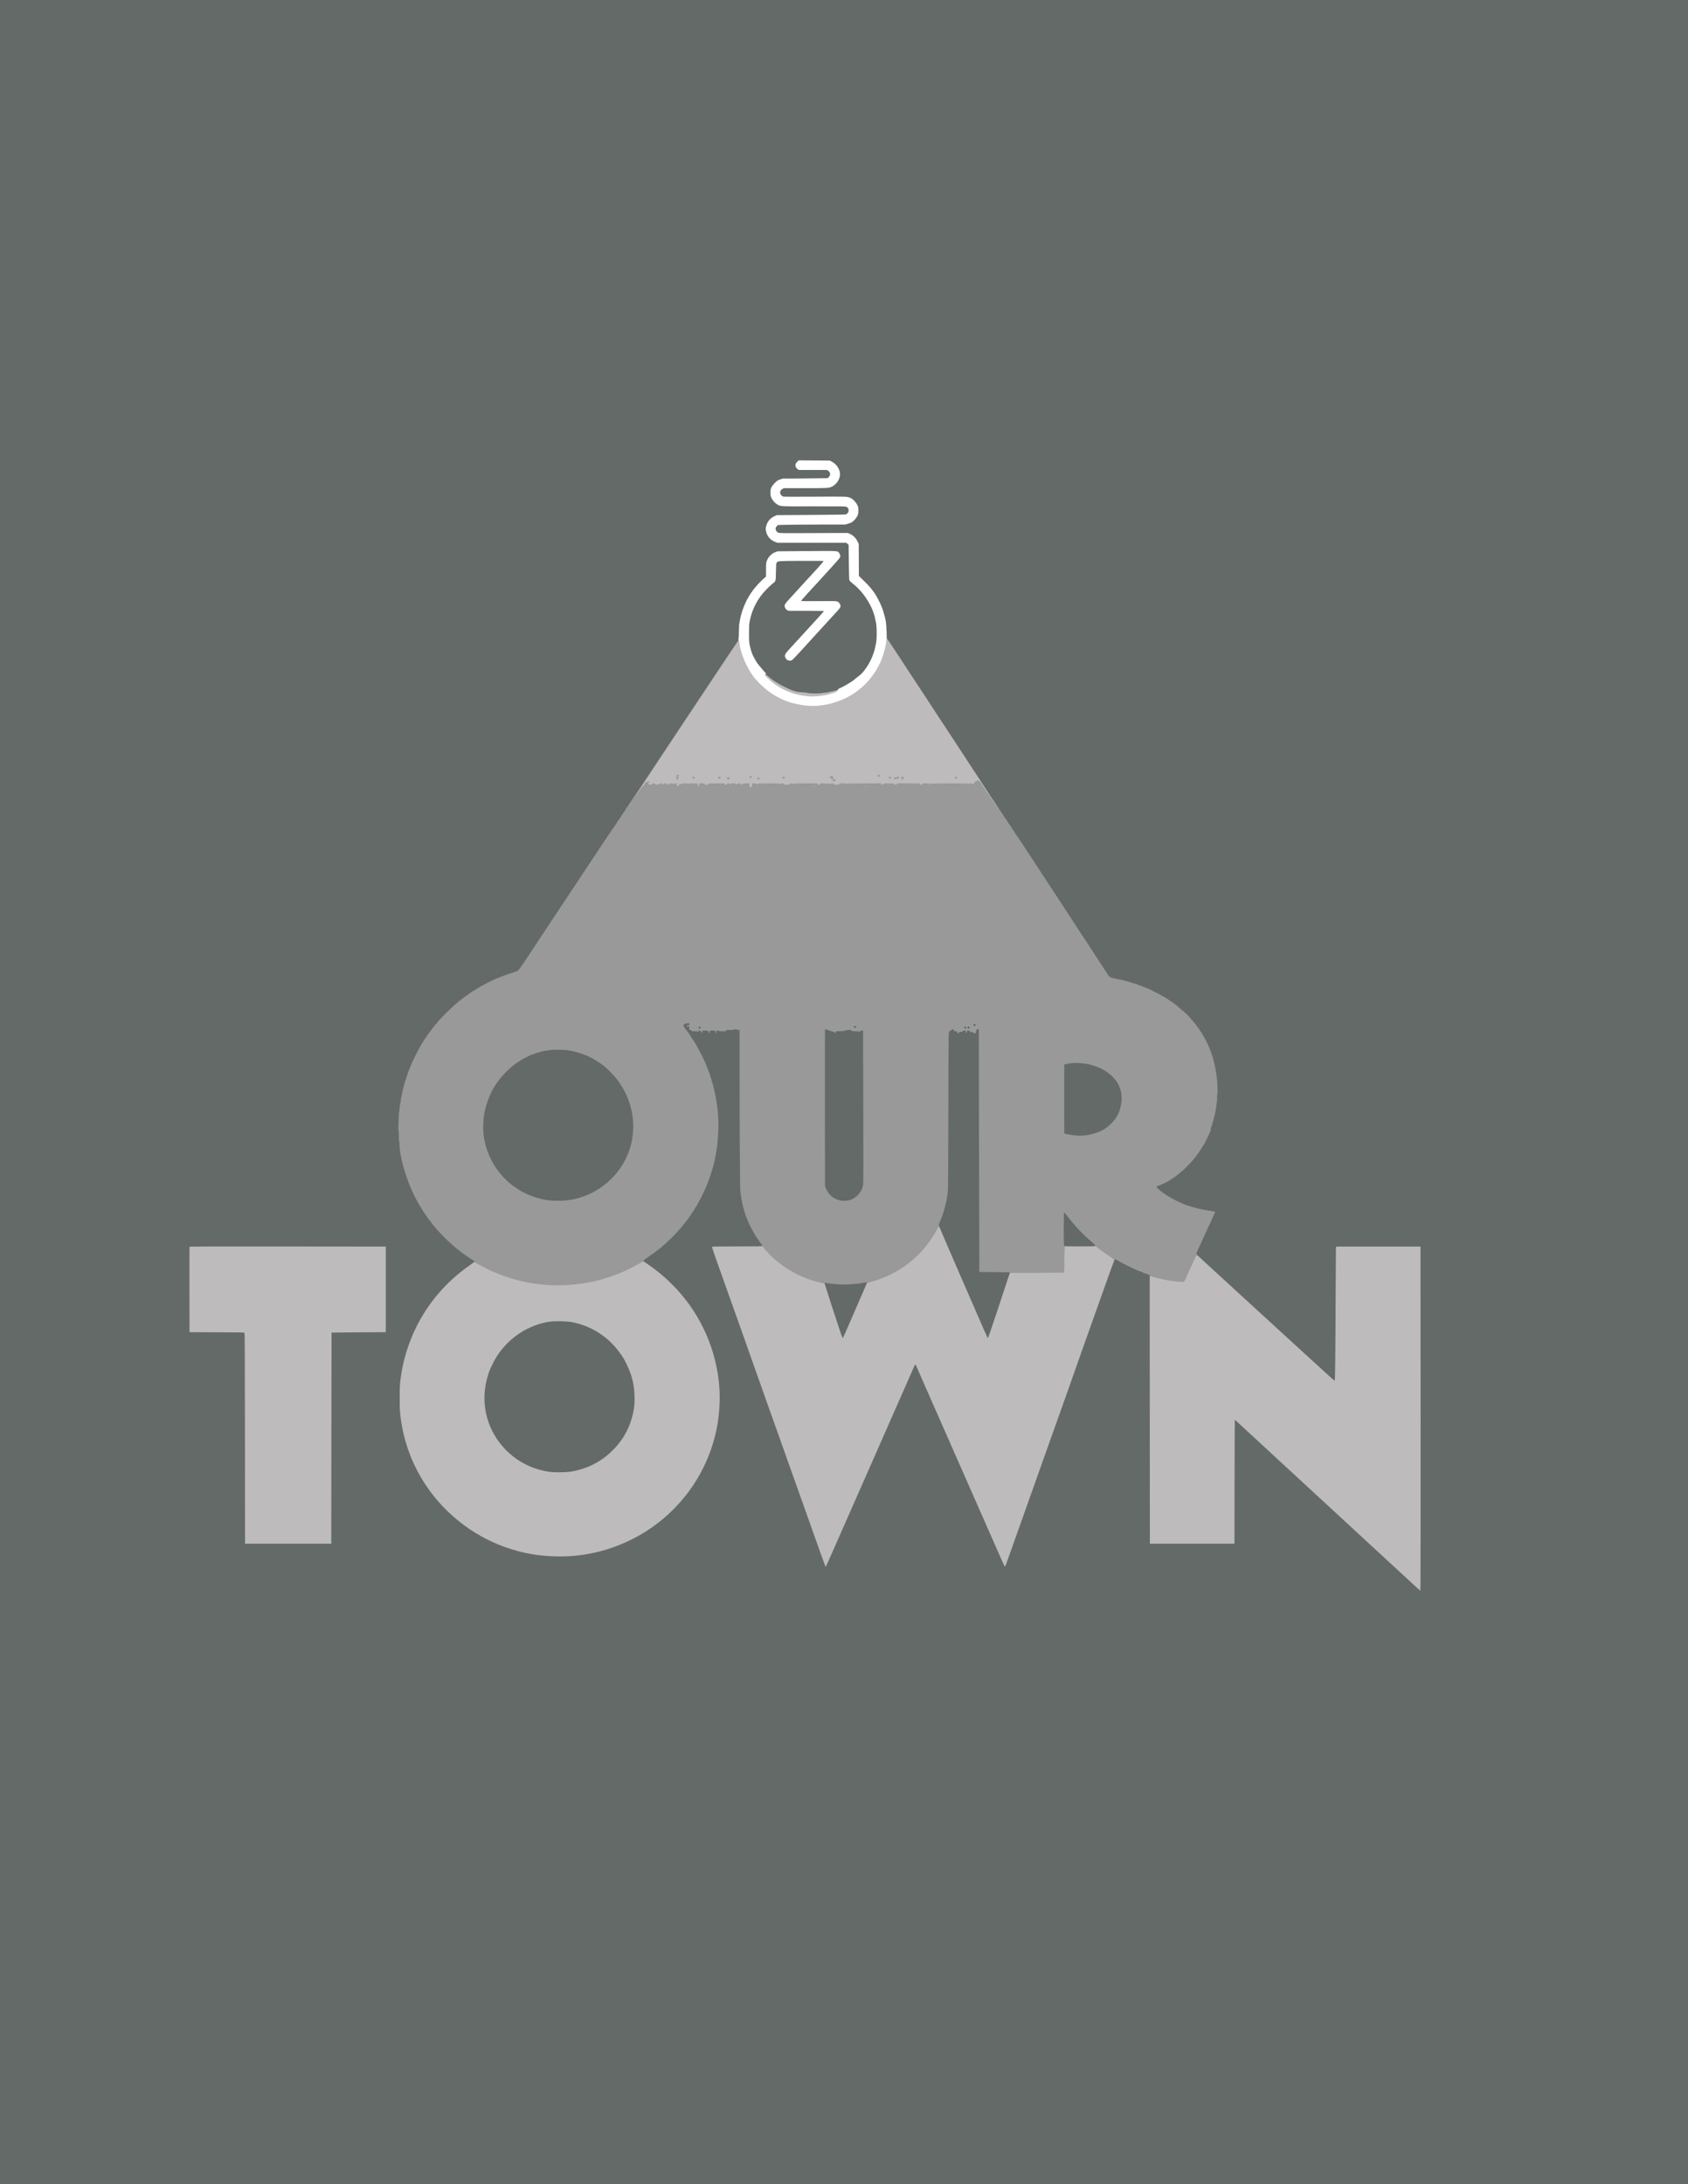 <?xml version="1.0" standalone="no"?>
<!DOCTYPE svg PUBLIC "-//W3C//DTD SVG 1.1//EN"
 "http://www.w3.org/Graphics/SVG/1.1/DTD/svg11.dtd">
<!-- Created with svg_stack (http://github.com/astraw/svg_stack) -->
<svg xmlns:sodipodi="http://sodipodi.sourceforge.net/DTD/sodipodi-0.dtd" xmlns="http://www.w3.org/2000/svg" version="1.1" width="2554.0" height="3304.0">
  <rect width="100%" height="100%" fill="#333333" stroke="none"/>
  <defs/>
  <g id="id0:id0" transform="matrix(1.25,0,0,1.25,0.0,0.0)"><g transform="translate(0,2643.2) scale(0.04,-0.04)" fill="#bdbbbb" stroke="none">
<path d="M26818 46783 c-26 -13 -28 -18 -28 -82 0 -68 -47 -311 -74 -386 -9 -22 -15 -46 -16 -53 0 -7 -9 -32 -20 -54 -11 -23 -20 -48 -20 -55 0 -28 -117 -267 -178 -363 -99 -156 -198 -277 -342 -415 -143 -137 -197 -181 -324 -264 -443 -289 -988 -412 -1516 -342 -645 86 -1227 451 -1573 986 -135 210 -253 497 -297 720 -6 33 -18 89 -26 125 -8 36 -14 77 -14 92 0 21 -6 28 -31 33 -17 4 -32 5 -34 3 -3 -3 -705 -1057 -2209 -3316 -539 -810 -926 -1400 -924 -1410 2 -10 12 -16 25 -15 12 1 27 -4 33 -12 15 -19 30 -19 30 -2 0 8 9 22 20 32 11 10 20 23 20 30 0 7 9 20 20 30 11 10 20 23 20 30 0 6 14 24 30 40 17 16 30 34 30 41 0 36 88 38 97 3 4 -13 14 -19 35 -19 28 0 29 2 26 35 -1 20 2 39 9 43 6 4 13 18 14 32 3 21 9 25 39 25 31 0 35 -3 38 -27 3 -25 7 -28 42 -28 35 0 39 3 42 28 3 25 6 27 48 27 41 0 45 -2 48 -26 l3 -27 112 -1 c61 -1 116 -6 121 -11 13 -13 63 -13 71 0 11 18 81 11 100 -10 13 -15 31 -20 66 -20 l48 0 3 38 c4 45 31 52 36 10 3 -24 8 -28 36 -28 18 0 55 11 82 25 43 22 50 23 60 10 9 -11 33 -15 102 -15 50 0 94 -4 97 -10 3 -5 18 -10 32 -10 16 0 27 -7 30 -20 5 -17 14 -20 64 -20 l58 0 3 28 c3 25 6 27 48 27 41 0 45 -2 48 -27 2 -19 10 -28 25 -30 19 -3 22 -8 19 -40 l-4 -38 31 0 c28 0 31 3 31 29 0 23 -5 30 -22 33 -19 2 -22 8 -19 33 1 17 5 33 8 38 2 4 36 7 75 7 61 0 70 -2 75 -20 4 -14 14 -20 33 -20 19 0 29 6 33 20 4 15 14 20 40 20 31 0 36 3 39 28 3 25 7 27 53 30 28 1 60 7 72 14 30 15 53 4 53 -27 0 -21 5 -25 29 -25 16 0 34 7 41 15 15 19 30 10 30 -17 0 -18 4 -20 40 -15 27 3 43 1 51 -9 14 -17 63 -18 77 -1 5 6 12 23 14 37 1 14 10 25 18 25 9 0 16 -11 18 -25 3 -27 39 -50 78 -50 19 0 23 6 26 38 4 43 31 52 36 12 5 -36 20 -50 53 -50 25 0 28 4 31 38 2 29 8 38 25 40 15 2 25 -5 35 -25 16 -34 66 -45 81 -18 8 15 11 15 25 2 12 -11 41 -15 104 -16 l87 0 3 46 c2 26 8 48 15 50 15 5 43 -53 43 -89 l0 -28 98 0 c54 0 103 5 108 10 6 6 60 11 122 11 l111 1 3 46 c3 40 6 47 25 50 28 4 42 -27 35 -80 l-4 -38 39 0 c21 0 43 4 49 9 5 6 38 11 73 13 60 3 66 5 81 33 9 17 22 30 28 29 7 -1 23 -2 36 -2 16 -1 30 -12 38 -29 12 -25 19 -28 63 -29 27 0 51 -6 53 -12 5 -15 118 -16 127 -2 3 6 17 10 30 10 18 0 24 6 27 28 l3 27 65 0 65 0 3 -27 c3 -26 7 -28 47 -28 24 0 47 -4 50 -10 8 -13 58 -13 72 1 6 6 23 9 39 7 23 -2 30 -9 32 -30 3 -24 8 -28 33 -28 25 0 29 4 29 26 0 17 6 28 19 31 12 3 21 15 23 31 2 14 9 27 15 30 19 6 28 -27 15 -49 -7 -10 -12 -30 -12 -44 0 -21 5 -25 29 -25 25 0 30 5 33 27 4 33 27 43 35 14 4 -18 13 -21 53 -21 42 0 49 3 52 21 l3 21 150 2 150 1 13 28 c11 23 19 28 45 25 27 -2 33 -8 35 -30 3 -26 7 -28 47 -28 24 0 47 -5 50 -11 4 -6 31 -9 64 -8 51 3 56 1 59 -19 3 -19 10 -22 53 -22 46 0 49 2 49 25 0 14 -5 34 -12 44 -6 10 -8 26 -5 35 6 14 20 16 89 14 l83 -3 3 -27 3 -28 84 0 c46 0 87 -4 90 -10 3 -5 19 -10 36 -10 27 0 29 3 29 35 0 20 6 38 13 41 7 2 66 5 132 7 88 1 120 5 120 15 0 6 3 12 8 12 7 0 8 -3 6 -17 -1 -5 0 -17 1 -28 4 -39 20 -46 99 -44 71 2 76 1 79 -19 3 -18 10 -22 42 -22 21 0 42 5 45 10 3 6 17 10 30 10 13 0 27 5 30 10 3 6 37 10 75 10 38 0 72 -4 75 -10 13 -21 78 -11 107 17 24 23 28 24 34 9 6 -15 19 -17 92 -15 58 1 87 -2 90 -10 5 -15 57 -14 70 2 5 6 12 23 14 37 2 19 9 25 28 25 20 0 26 -6 28 -27 3 -26 6 -28 51 -28 41 0 50 3 54 21 4 16 11 20 27 16 13 -3 24 1 30 12 12 24 71 16 77 -10 4 -14 14 -19 37 -19 18 0 36 -4 42 -9 5 -5 25 -11 44 -13 30 -3 35 -7 38 -30 3 -23 8 -28 31 -28 20 0 30 6 34 20 3 14 14 20 32 20 25 0 26 3 23 38 -3 34 -1 37 24 40 21 3 29 -3 40 -25 12 -25 19 -28 63 -29 27 0 51 -6 53 -12 5 -17 77 -15 92 3 17 20 30 9 30 -26 0 -25 4 -29 29 -29 25 0 30 4 33 28 3 25 6 27 58 30 31 2 58 9 62 16 11 19 70 7 75 -15 6 -21 57 -27 68 -9 3 6 21 10 38 10 24 0 35 6 42 22 16 36 51 45 145 39 l85 -6 3 -27 3 -28 69 0 69 0 3 48 3 47 35 0 c33 0 35 -2 38 -36 3 -40 14 -48 87 -58 l40 -6 -3 -37 -4 -38 32 0 32 0 -4 38 -3 37 134 3 c87 2 138 -1 147 -9 7 -6 30 -9 51 -7 l38 3 -3 -42 -4 -43 32 0 33 0 -6 40 c-3 26 -1 43 9 50 15 14 34 5 34 -16 0 -23 57 -18 63 6 5 19 14 20 171 22 91 0 172 1 179 2 8 1 11 -12 9 -41 l-4 -43 39 0 c44 0 63 14 63 46 0 27 17 41 33 25 17 -17 64 -13 71 5 5 13 9 14 21 4 8 -7 15 -17 15 -23 0 -6 7 -19 16 -29 16 -16 16 -18 0 -24 -10 -4 -16 -18 -16 -35 0 -26 3 -29 32 -29 32 0 88 -41 88 -65 0 -7 9 -20 20 -30 11 -10 20 -23 20 -30 0 -7 9 -20 20 -30 11 -10 20 -23 20 -29 0 -6 9 -17 20 -24 11 -7 20 -19 20 -28 0 -9 18 -38 40 -64 22 -26 40 -54 40 -62 0 -8 9 -23 20 -33 11 -10 20 -23 20 -30 0 -7 9 -20 20 -30 11 -10 20 -24 20 -32 0 -7 4 -13 9 -13 9 0 91 -106 91 -119 0 -4 9 -16 20 -26 11 -10 20 -23 20 -30 0 -7 9 -20 20 -30 11 -10 20 -23 20 -30 0 -7 9 -20 20 -30 11 -10 20 -24 20 -32 0 -7 4 -13 9 -13 14 0 61 41 61 53 0 16 -128 210 -145 219 -7 4 -16 19 -19 32 -3 14 -22 45 -41 70 -19 26 -35 49 -35 52 0 3 -69 110 -152 237 -84 127 -225 341 -313 474 -290 440 -724 1101 -830 1263 -34 52 -138 210 -230 350 -93 140 -215 327 -273 415 -136 208 -285 435 -507 772 -99 150 -229 348 -290 440 -60 93 -217 332 -350 533 -132 201 -274 418 -315 482 -41 64 -77 117 -80 116 -3 0 -17 -7 -32 -15z m636 -4464 c-3 -5 -10 -7 -15 -3 -5 3 -7 10 -3 15 3 5 10 7 15 3 5 -3 7 -10 3 -15z"/>
<path d="M23153 45689 c-56 -16 -44 -42 70 -154 151 -146 401 -312 592 -391 234 -97 449 -145 730 -161 194 -11 517 44 734 125 l74 27 2 48 c2 26 0 49 -4 51 -3 2 -24 -2 -46 -10 -22 -8 -78 -21 -125 -29 -47 -9 -103 -22 -124 -31 -21 -8 -51 -12 -65 -9 -15 3 -57 -1 -94 -10 -76 -18 -379 -19 -432 -2 -16 5 -86 13 -155 17 -69 5 -143 13 -165 19 -22 6 -71 17 -110 25 -78 17 -395 168 -505 241 -36 23 -78 49 -95 58 -16 8 -78 56 -137 106 -60 50 -109 91 -110 90 -2 0 -18 -5 -35 -10z"/>
<path d="M26905 42262 c-3 -3 -5 -23 -5 -44 0 -36 2 -38 30 -38 28 0 30 2 30 39 0 33 -3 39 -25 43 -13 3 -27 3 -30 0z"/>
<path d="M23360 42190 c0 -27 3 -30 30 -30 27 0 30 3 30 30 0 27 -3 30 -30 30 -27 0 -30 -3 -30 -30z"/>
<path d="M22400 42130 c0 -27 3 -30 30 -30 27 0 30 3 30 30 0 27 -3 30 -30 30 -27 0 -30 -3 -30 -30z"/>
<path d="M26180 42130 c0 -27 3 -30 30 -30 27 0 30 3 30 30 0 27 -3 30 -30 30 -27 0 -30 -3 -30 -30z"/>
<path d="M28180 42130 c0 -27 3 -30 30 -30 27 0 30 3 30 30 0 27 -3 30 -30 30 -27 0 -30 -3 -30 -30z"/>
<path d="M28660 42130 c0 -27 3 -30 30 -30 27 0 30 3 30 30 0 27 -3 30 -30 30 -27 0 -30 -3 -30 -30z"/>
<path d="M19042 41799 c-55 -83 -62 -116 -25 -112 12 1 27 -4 33 -12 15 -18 30 -20 30 -4 0 6 14 30 30 54 17 24 30 48 30 52 0 5 14 22 30 38 34 32 40 65 12 65 -10 0 -23 -5 -30 -12 -9 -9 -15 -9 -24 0 -21 21 -32 13 -86 -69z"/>
<path d="M18865 41533 c-41 -56 -42 -87 -5 -89 14 -1 32 -4 41 -8 11 -5 19 3 29 29 7 19 26 47 42 62 15 15 28 33 28 40 0 16 -32 17 -48 1 -9 -9 -15 -9 -24 0 -19 19 -26 15 -63 -35z"/>
<path d="M18747 41355 c-16 -24 -27 -55 -25 -67 2 -17 -1 -22 -14 -20 -19 3 -68 -62 -68 -89 0 -18 39 -30 71 -22 11 3 28 24 38 47 11 22 31 52 45 65 14 14 26 30 26 36 0 7 9 20 20 30 11 10 20 29 20 42 0 25 -10 29 -28 11 -9 -9 -15 -9 -24 0 -20 20 -32 14 -61 -33z"/>
<path d="M30400 41257 c0 -13 9 -32 20 -42 11 -10 20 -23 20 -30 0 -13 52 -65 64 -65 13 0 35 33 36 53 0 9 -10 33 -22 52 -18 28 -30 35 -55 35 -17 0 -35 5 -38 10 -11 18 -25 11 -25 -13z"/>
<path d="M30580 40991 c0 -14 51 -104 73 -128 25 -28 36 -29 53 -5 20 26 17 53 -10 93 -21 30 -29 35 -54 31 -16 -2 -33 1 -36 7 -8 13 -26 15 -26 2z"/>
<path d="M28383 28958 c-11 -13 -44 -68 -74 -123 -195 -360 -477 -686 -846 -981 -47 -38 -278 -189 -358 -235 -220 -127 -531 -251 -787 -314 -45 -12 -74 -26 -90 -43 -14 -15 -57 -101 -95 -192 -69 -160 -130 -301 -460 -1059 -87 -200 -163 -363 -168 -363 -10 0 -117 314 -375 1097 -178 544 -167 514 -193 520 -600 132 -1055 356 -1492 736 -102 89 -188 175 -308 312 l-68 77 -768 0 c-526 0 -770 -3 -778 -11 -7 -7 6 -54 43 -157 29 -81 134 -376 234 -657 100 -280 253 -710 340 -955 508 -1425 630 -1773 630 -1793 0 -13 4 -27 8 -32 5 -6 15 -30 22 -55 8 -25 16 -49 20 -55 4 -5 12 -30 20 -55 7 -25 17 -49 22 -54 4 -6 8 -20 8 -32 0 -13 4 -25 8 -28 4 -3 14 -28 22 -56 8 -28 18 -53 22 -56 4 -3 8 -14 8 -25 0 -10 5 -28 10 -39 6 -11 15 -29 20 -40 6 -11 10 -29 10 -39 0 -11 4 -22 8 -25 4 -3 14 -28 22 -56 8 -28 18 -53 22 -56 4 -3 8 -14 8 -25 0 -10 5 -28 10 -39 6 -11 15 -29 20 -40 6 -11 10 -29 10 -39 0 -11 4 -22 8 -25 4 -3 14 -28 22 -56 8 -28 18 -53 22 -56 4 -3 8 -15 8 -28 0 -12 4 -26 8 -31 4 -6 14 -28 21 -50 7 -22 16 -49 21 -60 5 -11 16 -40 24 -65 8 -25 29 -83 46 -130 17 -47 40 -110 50 -140 28 -83 70 -203 80 -225 9 -22 53 -145 76 -215 8 -25 19 -54 24 -65 9 -21 52 -141 76 -215 8 -25 19 -54 24 -65 5 -11 18 -49 30 -85 12 -36 25 -74 30 -85 5 -11 16 -40 24 -65 8 -25 33 -97 56 -160 23 -63 48 -135 56 -160 8 -25 19 -54 24 -65 5 -11 16 -40 24 -65 24 -74 67 -194 76 -215 5 -11 16 -40 24 -65 8 -25 33 -97 56 -160 23 -63 50 -140 60 -170 10 -30 33 -93 50 -140 18 -47 35 -96 40 -110 4 -14 27 -77 50 -140 23 -63 45 -126 50 -140 4 -14 27 -77 50 -140 23 -63 45 -126 50 -140 4 -14 27 -77 50 -140 23 -63 50 -140 60 -170 10 -30 28 -82 40 -115 12 -33 44 -122 71 -197 27 -76 72 -201 99 -278 28 -77 73 -203 100 -280 83 -231 150 -420 181 -510 27 -77 52 -121 63 -109 4 4 118 263 586 1324 10 22 77 175 150 340 73 165 147 333 166 373 19 41 34 76 34 78 0 2 14 33 30 69 17 36 30 67 30 69 0 2 15 37 34 78 19 40 57 127 86 193 29 66 61 140 72 165 38 85 56 125 78 175 41 92 57 130 90 205 18 41 47 108 66 148 19 41 34 75 34 78 0 2 11 27 24 56 22 50 39 88 85 191 10 23 28 62 39 87 52 118 65 147 78 178 8 17 21 49 30 70 9 20 26 60 39 87 12 28 29 66 38 85 24 57 87 198 123 278 13 29 24 55 24 57 0 2 13 32 29 67 16 35 36 81 46 103 9 22 27 63 40 90 12 28 29 66 38 85 14 33 28 65 79 180 11 25 28 63 38 85 10 22 28 63 40 90 12 28 29 66 37 85 8 19 24 54 34 78 10 23 28 62 39 87 11 25 29 64 39 88 10 23 27 60 36 82 9 22 28 65 42 95 37 82 59 130 78 175 9 22 27 63 40 90 25 56 50 113 72 165 22 52 28 63 37 64 10 1 72 -121 106 -209 4 -11 19 -45 33 -75 14 -30 35 -77 47 -105 12 -27 31 -70 42 -95 42 -94 61 -136 75 -170 8 -19 24 -54 34 -77 10 -24 28 -63 39 -88 11 -25 29 -64 39 -87 10 -24 33 -74 50 -111 17 -37 31 -70 31 -72 0 -2 11 -28 24 -57 13 -29 33 -74 45 -100 11 -27 30 -68 41 -93 11 -25 29 -65 40 -90 11 -25 29 -65 40 -90 11 -25 29 -65 40 -90 46 -103 63 -142 76 -172 8 -18 20 -48 28 -65 14 -34 38 -87 76 -173 12 -27 30 -68 40 -90 10 -22 27 -61 39 -87 35 -79 56 -127 111 -253 64 -147 78 -179 151 -342 64 -144 86 -195 149 -338 75 -171 113 -258 156 -353 13 -29 24 -54 24 -56 0 -3 15 -37 34 -78 19 -40 57 -127 86 -193 29 -66 67 -153 86 -193 19 -41 34 -75 34 -78 0 -2 11 -27 24 -56 13 -29 65 -147 116 -263 51 -115 107 -243 126 -283 19 -41 34 -75 34 -78 0 -2 11 -27 24 -56 29 -64 265 -598 381 -863 154 -351 181 -409 193 -413 11 -3 28 31 56 112 15 43 83 234 166 466 28 77 72 202 99 278 27 75 58 164 70 197 12 33 39 110 61 170 44 126 81 230 141 395 22 63 45 126 49 140 5 14 22 63 40 110 17 47 40 110 50 140 10 30 37 107 60 170 23 63 45 126 50 140 4 14 27 77 50 140 22 63 48 135 56 160 8 25 19 54 24 65 9 22 51 138 80 225 10 30 33 93 50 140 17 47 40 110 50 140 10 30 33 93 50 140 17 47 40 110 50 140 10 30 37 107 60 170 23 63 48 135 56 160 8 25 19 54 23 65 5 11 14 36 21 55 7 19 16 44 20 55 5 11 18 49 30 85 12 36 25 74 30 85 5 11 16 40 24 65 8 25 33 97 56 160 23 63 48 135 56 160 8 25 19 54 24 65 9 21 52 141 76 215 8 25 19 54 24 65 5 11 14 38 21 60 7 22 17 44 21 50 4 5 8 17 8 27 0 18 4 28 28 75 7 13 12 31 12 41 0 10 4 22 8 28 5 5 19 43 32 84 13 41 27 80 30 85 4 6 13 30 20 55 7 25 16 50 20 55 4 6 12 30 20 55 7 25 17 49 22 55 4 5 8 18 8 30 0 12 4 25 8 31 5 5 15 29 22 54 8 25 16 50 20 55 4 6 12 30 20 55 7 25 17 49 22 55 4 5 8 17 8 27 0 10 5 27 10 38 6 11 15 29 20 40 6 11 10 29 10 39 0 11 4 22 8 25 4 3 14 28 22 56 8 28 18 53 22 56 4 3 8 16 8 29 0 13 4 26 9 29 5 4 12 24 16 46 4 23 95 287 202 588 107 301 254 716 328 922 73 206 203 571 288 810 85 239 183 513 217 608 65 183 69 212 27 233 -50 26 -259 170 -395 271 l-144 108 -477 -2 -476 -3 -5 -395 -5 -395 -809 -3 c-727 -2 -811 -4 -827 -18 -11 -10 -145 -398 -335 -968 -174 -523 -320 -955 -324 -959 -15 -16 -12 -21 -270 573 -53 124 -173 398 -265 610 -313 718 -407 935 -485 1115 -43 99 -133 306 -200 460 -67 154 -147 339 -178 410 -52 122 -76 165 -92 165 -3 0 -16 -10 -27 -22z"/>
<path d="M5722 28378 c-9 -9 -12 -313 -12 -1307 0 -713 4 -1302 8 -1308 6 -10 189 -13 838 -15 l829 -3 5 -3195 5 -3195 1314 -3 c1021 -2 1317 1 1329 10 12 11 14 408 11 3198 l-4 3185 825 5 c454 3 826 6 828 8 1 1 2 591 2 1311 0 1184 -2 1309 -16 1315 -9 3 -1351 6 -2983 6 -2294 0 -2970 -3 -2979 -12z"/>
<path d="M40424 28382 c-17 -11 -23 -417 -30 -2092 -3 -829 -9 -1511 -15 -1545 -5 -33 -9 -132 -9 -221 0 -88 -3 -163 -6 -167 -4 -3 -88 69 -188 161 -99 92 -194 175 -209 185 -16 10 -70 57 -121 105 -51 48 -162 150 -246 227 -85 77 -191 174 -235 215 -44 41 -150 138 -235 215 -84 77 -192 176 -240 220 -47 44 -157 145 -245 225 -88 80 -196 179 -240 220 -45 41 -150 138 -235 215 -85 77 -193 176 -240 220 -47 44 -157 145 -245 225 -88 80 -196 179 -240 220 -44 41 -150 138 -235 215 -85 77 -193 176 -240 220 -47 44 -157 145 -245 225 -88 80 -194 177 -235 216 -202 191 -280 249 -300 227 -4 -4 -55 -114 -113 -243 -217 -484 -246 -545 -261 -554 -19 -13 -235 7 -436 40 -132 22 -389 82 -537 125 -33 10 -45 10 -57 0 -15 -12 -16 -385 -14 -4070 l3 -4056 1280 -3 c704 -1 1290 0 1303 3 l22 5 0 1850 c0 1197 3 1851 10 1855 5 3 247 -213 537 -481 291 -268 605 -557 698 -644 94 -86 260 -240 370 -342 110 -101 288 -265 395 -363 107 -98 227 -208 265 -244 39 -36 151 -140 250 -231 99 -91 216 -199 260 -240 44 -41 159 -147 255 -235 96 -88 213 -196 260 -240 86 -81 424 -393 780 -720 108 -99 276 -254 374 -345 99 -91 216 -199 261 -240 45 -41 162 -149 260 -240 534 -494 624 -575 638 -575 17 0 22 10432 6 10451 -10 12 -227 14 -1288 14 -702 0 -1281 -4 -1287 -8z"/>
<path d="M19400 27901 c-108 -67 -334 -186 -480 -252 -1347 -606 -2862 -586 -4175 56 -136 67 -198 99 -336 179 -31 18 -53 24 -65 19 -16 -7 -76 -46 -184 -120 -330 -227 -719 -594 -1000 -942 -128 -159 -194 -252 -366 -517 -59 -91 -203 -359 -270 -505 -120 -259 -224 -549 -299 -834 -21 -77 -41 -144 -45 -150 -4 -5 -10 -28 -13 -50 -3 -22 -11 -65 -17 -95 -23 -115 -42 -243 -62 -420 -16 -142 -16 -822 0 -960 17 -148 45 -351 56 -395 2 -11 10 -47 16 -80 6 -33 15 -76 20 -95 5 -19 19 -75 30 -125 12 -49 25 -101 30 -115 4 -14 22 -72 40 -130 18 -58 36 -114 41 -125 4 -11 15 -40 23 -65 58 -182 226 -545 353 -765 325 -563 777 -1074 1298 -1467 841 -635 1869 -977 2930 -978 629 0 1229 114 1805 342 143 57 146 58 338 149 328 156 704 399 1002 646 173 144 463 434 612 613 129 154 408 541 408 565 0 4 14 26 30 50 17 24 30 46 30 49 0 2 22 42 48 88 65 112 232 454 232 473 0 3 8 24 19 48 10 23 28 67 39 97 11 30 28 75 37 100 21 55 54 154 66 198 5 17 13 47 18 65 58 199 77 277 122 522 52 284 76 691 60 1032 -14 275 -26 399 -61 593 -5 30 -12 73 -15 95 -4 22 -10 49 -15 60 -5 11 -27 92 -49 180 -105 421 -275 855 -463 1184 -26 46 -48 86 -48 88 0 13 -232 368 -284 435 -12 15 -37 48 -56 75 -117 160 -264 327 -460 523 -168 168 -248 240 -410 371 -156 125 -406 299 -431 299 -10 0 -21 5 -24 10 -10 16 -27 12 -75 -19z m-2098 -1839 c477 -90 871 -302 1213 -654 61 -62 129 -135 151 -163 129 -162 250 -360 294 -480 4 -11 18 -42 30 -70 12 -27 27 -61 32 -75 6 -14 14 -33 19 -42 5 -10 9 -27 9 -37 0 -11 5 -23 10 -26 6 -3 10 -17 10 -30 0 -13 4 -26 9 -29 5 -3 11 -18 14 -33 3 -16 11 -48 17 -73 47 -191 73 -394 73 -570 0 -174 -31 -422 -72 -560 -5 -19 -14 -51 -19 -70 -12 -43 -40 -127 -53 -157 -5 -13 -13 -33 -18 -45 -26 -68 -121 -255 -169 -331 -246 -399 -652 -739 -1079 -903 -38 -14 -77 -30 -88 -34 -11 -5 -38 -14 -60 -21 -22 -6 -51 -15 -65 -19 -14 -5 -47 -13 -75 -20 -27 -6 -66 -15 -85 -20 -111 -28 -324 -50 -474 -50 -178 0 -430 32 -556 70 -14 4 -45 13 -70 20 -354 99 -690 297 -956 564 -132 133 -198 212 -294 356 -83 123 -185 324 -230 450 -6 19 -16 44 -20 55 -18 44 -34 100 -59 203 -78 316 -75 730 9 1062 6 25 14 60 17 78 3 18 9 35 14 38 5 3 9 16 9 29 0 13 4 26 9 29 4 3 11 23 14 45 2 21 32 94 66 163 33 68 61 129 61 134 0 11 94 174 138 239 118 175 322 396 475 515 32 25 73 57 91 73 19 15 37 27 42 27 4 0 17 9 28 19 12 10 70 47 130 81 241 139 514 234 786 275 141 21 529 13 672 -13z"/>
</g>
</g>
  <g id="id1:id1" transform="matrix(1.25,0,0,1.25,0.0,0.0)"><g transform="translate(0,2643.2) scale(0.04,-0.04)" fill="#99999a" stroke="none">
<path d="M20482 42603 c2 -22 -2 -38 -10 -41 -6 -2 -12 -17 -12 -33 0 -26 3 -29 31 -29 l31 0 -4 37 c-2 22 2 38 10 41 6 2 12 17 12 33 0 26 -3 29 -31 29 l-31 0 4 -37z"/>
<path d="M26560 42610 c0 -27 3 -30 30 -30 27 0 30 3 30 30 0 27 -3 30 -30 30 -27 0 -30 -3 -30 -30z"/>
<path d="M22680 42570 c0 -27 3 -30 30 -30 27 0 30 3 30 30 0 27 -3 30 -30 30 -27 0 -30 -3 -30 -30z"/>
<path d="M25120 42571 c0 -34 15 -48 55 -53 28 -3 30 -5 27 -40 l-4 -38 41 0 c39 0 41 2 41 29 0 26 -4 30 -32 33 -31 3 -33 5 -30 38 2 30 -1 37 -25 48 -15 6 -37 12 -50 12 -19 0 -23 -5 -23 -29z"/>
<path d="M20960 42550 c0 -27 3 -30 30 -30 27 0 30 3 30 30 0 27 -3 30 -30 30 -27 0 -30 -3 -30 -30z"/>
<path d="M21740 42550 c0 -27 3 -30 30 -30 27 0 30 3 30 30 0 27 -3 30 -30 30 -27 0 -30 -3 -30 -30z"/>
<path d="M23680 42550 c0 -27 3 -30 30 -30 27 0 30 3 30 30 0 27 -3 30 -30 30 -27 0 -30 -3 -30 -30z"/>
<path d="M26900 42550 c0 -27 3 -30 30 -30 27 0 30 3 30 30 0 27 -3 30 -30 30 -27 0 -30 -3 -30 -30z"/>
<path d="M27138 42568 c-3 -8 -19 -12 -41 -10 l-37 4 0 -31 c0 -28 3 -31 29 -31 16 0 31 6 33 12 3 8 19 12 41 10 l37 -4 0 31 c0 28 -3 31 -29 31 -16 0 -31 -6 -33 -12z"/>
<path d="M27280 42540 c0 -38 2 -40 30 -40 28 0 30 2 30 40 0 38 -2 40 -30 40 -28 0 -30 -2 -30 -40z"/>
<path d="M28900 42550 c0 -27 3 -30 30 -30 27 0 30 3 30 30 0 27 -3 30 -30 30 -27 0 -30 -3 -30 -30z"/>
<path d="M22000 42530 c0 -28 2 -30 40 -30 38 0 40 2 40 30 0 28 -2 30 -40 30 -38 0 -40 -2 -40 -30z"/>
<path d="M22920 42530 c0 -27 3 -30 30 -30 27 0 30 3 30 30 0 27 -3 30 -30 30 -27 0 -30 -3 -30 -30z"/>
<path d="M29557 42460 c-3 -13 -13 -20 -29 -20 -18 0 -27 -10 -41 -40 -17 -39 -47 -54 -62 -30 -3 6 -28 10 -55 10 -35 0 -50 -4 -54 -16 -6 -15 -8 -15 -24 -1 -15 14 -78 16 -521 16 -365 1 -508 -2 -518 -11 -10 -8 -17 -8 -25 0 -7 7 -29 12 -49 12 -28 0 -38 -5 -42 -20 -7 -26 -27 -26 -34 0 -5 17 -14 19 -103 19 -94 -1 -99 -2 -102 -22 -2 -12 -6 -21 -10 -19 -5 1 -20 2 -34 2 -17 0 -28 6 -31 20 l-5 19 -328 1 -327 0 -18 -20 c-24 -26 -75 -27 -82 -1 -4 17 -17 19 -148 20 -127 1 -148 -1 -180 -19 -45 -25 -65 -25 -72 0 l-5 20 -497 -1 c-337 -1 -500 -4 -509 -11 -9 -8 -16 -8 -24 0 -8 8 -51 12 -119 12 -98 0 -107 -2 -112 -20 -5 -18 -14 -20 -87 -20 -73 0 -82 2 -87 20 -4 15 -14 20 -41 20 -19 0 -40 -7 -46 -15 -10 -13 -14 -13 -40 0 -37 20 -72 19 -80 -1 -6 -16 -8 -16 -24 0 -14 12 -38 16 -94 16 -67 0 -76 -2 -81 -20 -7 -28 -67 -28 -74 0 l-5 19 -368 0 c-322 -1 -369 -3 -375 -16 -5 -14 -7 -14 -23 1 -26 23 -68 21 -75 -4 -5 -18 -14 -20 -87 -20 -73 0 -82 2 -87 20 -6 24 -61 28 -93 8 -16 -10 -24 -10 -40 0 -28 17 -633 16 -661 -1 -15 -9 -23 -9 -39 1 -11 6 -45 12 -76 12 l-56 0 3 -46 c3 -40 0 -48 -23 -61 -42 -26 -58 -12 -58 52 l0 55 -99 0 c-90 0 -99 -2 -104 -20 -3 -12 -14 -20 -27 -20 -13 0 -24 8 -27 20 -4 16 -14 20 -44 20 -21 0 -40 -4 -43 -9 -10 -15 -67 -19 -73 -4 -4 9 -25 13 -73 13 -59 0 -68 -2 -73 -20 -3 -11 -10 -20 -17 -20 -7 0 -14 9 -17 20 -8 29 -80 29 -85 0 -2 -12 -6 -21 -10 -20 -5 0 -20 0 -34 0 -17 0 -28 6 -31 20 l-5 20 -238 -1 c-225 -1 -239 -2 -243 -20 -4 -15 -14 -19 -51 -19 -25 0 -49 0 -53 0 -5 -1 -9 8 -11 20 -3 18 -11 20 -82 20 l-79 0 -3 -47 c-2 -35 -7 -48 -18 -48 -10 0 -16 12 -18 35 -2 19 -8 41 -14 47 -14 18 -239 18 -256 1 -9 -9 -15 -9 -24 0 -16 16 -185 16 -190 0 -2 -6 -22 -12 -43 -12 -31 -1 -42 -6 -52 -26 -12 -24 -41 -42 -55 -33 -5 2 -8 22 -8 44 l0 39 -39 0 c-27 0 -41 -5 -45 -16 -6 -16 -8 -16 -24 0 -25 22 -112 23 -112 1 0 -9 -10 -20 -22 -24 -19 -7 -27 -4 -41 15 -24 31 -81 33 -113 3 -23 -22 -44 -19 -44 7 0 16 -55 20 -65 4 -3 -5 -17 -10 -30 -10 -13 0 -27 -4 -30 -10 -3 -5 -24 -10 -47 -10 -31 0 -41 4 -45 20 -4 16 -14 20 -43 20 -29 0 -39 -4 -43 -20 -4 -17 -14 -20 -56 -20 -44 0 -53 3 -60 23 -11 28 -6 37 20 37 23 0 21 18 -4 34 -12 8 -22 7 -37 -2 -11 -6 -28 -12 -38 -12 -24 0 -62 -41 -62 -67 0 -21 -23 -46 -52 -56 -17 -6 -68 -78 -68 -95 0 -5 -13 -21 -30 -35 -16 -15 -30 -34 -30 -42 0 -8 -9 -19 -20 -25 -11 -6 -20 -18 -20 -26 0 -28 -61 -84 -85 -78 -17 4 -28 -6 -59 -50 -31 -45 -36 -58 -27 -75 8 -14 8 -22 0 -26 -6 -4 -8 -13 -5 -20 3 -8 -2 -19 -10 -25 -8 -7 -14 -19 -14 -27 0 -26 -64 -83 -87 -77 -29 8 -99 -96 -83 -125 7 -14 7 -22 0 -26 -6 -4 -9 -12 -8 -18 2 -7 -8 -27 -20 -45 -18 -25 -28 -31 -46 -26 -30 7 -64 -39 -45 -62 9 -11 9 -17 -1 -29 -6 -8 -9 -18 -6 -23 8 -13 -51 -53 -68 -46 -11 4 -16 0 -16 -14 0 -12 4 -23 8 -26 5 -3 8 -15 7 -28 -1 -16 -9 -24 -26 -27 -13 -1 -27 -8 -31 -14 -4 -7 -14 -12 -21 -12 -8 0 -138 -185 -288 -412 -151 -226 -304 -456 -340 -510 -36 -54 -358 -537 -714 -1073 -357 -536 -750 -1127 -874 -1313 -262 -393 -345 -517 -536 -807 -210 -318 -220 -331 -280 -349 -123 -36 -381 -123 -476 -161 -870 -347 -1645 -960 -2195 -1735 -74 -106 -214 -322 -214 -332 0 -3 -8 -17 -19 -31 -20 -30 -73 -128 -148 -272 -168 -326 -320 -749 -403 -1125 -25 -111 -29 -134 -40 -195 -6 -36 -15 -87 -20 -115 -5 -27 -13 -93 -19 -145 -6 -52 -15 -136 -21 -186 -5 -50 -10 -234 -10 -410 0 -290 6 -405 29 -579 4 -33 4 -77 -1 -99 -7 -29 -5 -43 5 -55 8 -9 17 -36 21 -61 8 -63 24 -147 36 -200 6 -25 15 -63 19 -85 10 -46 29 -116 72 -263 129 -442 359 -927 630 -1328 182 -269 380 -504 631 -749 165 -162 275 -259 432 -380 102 -80 372 -265 385 -265 5 0 14 -7 21 -15 19 -23 230 -141 425 -237 964 -475 2051 -613 3127 -397 310 63 712 188 955 300 24 10 45 19 48 19 13 0 356 176 462 237 101 58 118 65 135 54 13 -8 24 -9 30 -3 6 6 6 12 -1 16 -6 4 -11 11 -11 16 0 5 57 47 126 95 109 74 219 155 348 255 202 157 601 556 731 731 11 14 54 71 95 125 83 109 83 109 173 244 161 240 345 590 455 865 96 241 194 562 241 790 7 33 15 69 17 80 3 11 10 49 15 85 6 36 15 92 20 125 59 364 58 987 -1 1395 -6 41 -12 96 -13 121 -1 25 -8 53 -16 62 -9 11 -11 28 -7 51 4 20 2 37 -4 41 -5 3 -10 26 -10 50 0 24 -4 47 -10 50 -5 3 -10 21 -10 40 0 19 -4 37 -10 40 -5 3 -10 21 -10 40 0 19 -4 37 -10 40 -5 3 -10 17 -10 30 0 13 -4 27 -10 30 -5 3 -10 21 -10 40 0 19 -4 37 -10 40 -5 3 -10 17 -10 30 0 13 -4 27 -10 30 -5 3 -10 17 -10 30 0 13 -4 27 -10 30 -5 3 -10 17 -10 31 0 13 -4 33 -10 44 -5 11 -14 29 -20 40 -5 11 -10 29 -10 39 0 11 -4 23 -10 26 -5 3 -10 17 -10 30 0 14 -9 40 -20 60 -11 20 -20 43 -20 53 0 9 -9 28 -20 42 -11 14 -20 34 -20 45 0 11 -56 132 -124 268 -111 223 -123 252 -119 288 5 36 4 39 -19 39 -28 0 -68 39 -92 92 -9 20 -21 40 -26 43 -10 6 -2 65 11 80 18 19 10 60 -13 70 -34 15 -23 30 20 30 33 0 37 -3 40 -27 3 -25 7 -28 41 -28 20 0 42 5 49 12 8 8 15 8 26 -1 8 -7 35 -11 63 -9 41 3 50 7 61 31 10 20 20 27 42 27 22 0 32 -7 42 -27 l13 -28 184 -3 c102 -1 189 -6 195 -11 6 -5 41 -9 78 -9 l67 0 3 36 3 37 95 0 95 0 3 -25 c5 -36 20 -50 53 -50 24 0 29 4 29 23 0 29 32 60 57 55 11 -2 19 -14 21 -30 3 -23 8 -27 40 -30 l37 -3 3 -240 c1 -132 6 -1196 11 -2365 7 -1419 13 -2148 20 -2195 44 -283 86 -465 155 -661 88 -249 229 -531 366 -725 225 -323 440 -548 725 -762 275 -206 564 -358 886 -467 145 -49 416 -117 475 -119 23 -1 52 -4 65 -7 154 -34 612 -45 824 -19 143 18 237 32 287 44 23 5 40 5 47 -2 7 -7 15 -7 24 2 8 6 70 27 138 45 852 235 1549 793 1974 1579 40 75 50 87 67 81 17 -5 19 -3 12 18 -11 35 -11 33 45 171 121 298 181 540 223 892 10 87 23 1477 34 3746 4 855 6 978 19 989 13 10 19 10 33 -4 10 -9 30 -16 45 -16 23 0 26 5 29 38 3 32 6 37 28 37 20 0 26 -6 28 -27 l3 -28 68 0 c60 0 69 2 74 20 7 26 27 26 34 0 l5 -20 247 -2 246 -3 6 -1010 c3 -555 7 -2172 8 -3591 1 -2203 3 -2583 15 -2593 10 -9 133 -12 458 -11 243 1 448 1 453 0 59 -4 1648 2 1660 6 13 5 15 103 15 884 0 484 4 881 9 884 4 3 43 -41 86 -97 197 -257 480 -556 705 -745 30 -25 75 -65 100 -88 66 -61 305 -238 456 -337 72 -48 138 -95 148 -106 10 -11 24 -17 32 -14 8 3 22 -1 32 -10 9 -8 49 -32 87 -52 39 -21 75 -42 80 -46 14 -10 332 -169 339 -169 3 0 29 -11 58 -24 87 -40 257 -106 343 -134 44 -14 87 -31 96 -39 8 -7 22 -13 30 -13 8 0 52 -12 99 -25 121 -36 316 -81 454 -105 153 -26 420 -54 450 -46 25 6 17 -9 258 526 66 146 125 271 130 278 7 8 14 9 23 2 20 -16 25 1 8 26 -15 23 -14 29 21 100 20 41 36 77 36 79 0 3 23 53 50 111 28 58 50 108 50 110 0 2 23 52 50 110 28 58 50 108 50 110 0 2 20 47 45 100 25 53 45 97 45 99 0 2 27 61 60 130 33 69 60 128 60 131 0 3 20 47 44 99 24 51 47 102 51 114 7 23 20 19 -190 51 -256 39 -453 85 -660 155 -292 98 -628 282 -848 464 -49 41 -85 77 -80 81 4 4 37 17 73 30 135 47 346 166 515 291 155 114 400 347 531 504 67 81 178 232 229 314 6 9 22 34 36 56 14 22 29 47 32 55 4 8 20 38 36 65 27 44 102 193 134 265 7 14 22 42 34 62 13 21 23 51 23 68 0 17 15 77 34 133 75 223 120 433 155 718 14 109 14 628 1 739 -62 507 -182 887 -402 1274 -382 673 -1054 1217 -1888 1529 -261 97 -527 172 -829 231 -68 14 -127 28 -131 33 -6 8 -64 95 -255 388 -199 305 -210 321 -670 1020 -61 94 -152 231 -200 305 -49 74 -148 225 -220 335 -270 410 -385 585 -510 775 -70 107 -151 231 -180 275 -29 44 -121 184 -203 310 -83 127 -164 250 -181 275 -17 25 -58 86 -90 135 -32 50 -119 182 -193 295 -74 113 -141 215 -147 228 -8 15 -18 21 -27 18 -8 -3 -28 4 -43 15 -24 18 -28 26 -25 62 3 35 -3 51 -48 119 -29 43 -59 78 -66 78 -7 0 -25 9 -41 21 -23 17 -28 27 -25 57 3 42 -23 94 -46 90 -18 -3 -76 52 -72 69 1 7 -9 20 -23 29 -13 9 -22 20 -19 25 3 6 -5 18 -19 29 -19 15 -24 27 -21 55 2 28 -1 35 -12 31 -8 -3 -18 4 -24 15 -6 11 -22 24 -36 29 -26 10 -32 38 -12 58 16 16 2 28 -15 14 -15 -13 -37 2 -37 25 0 7 -9 17 -20 23 -11 6 -20 19 -20 30 0 11 -9 24 -20 30 -11 6 -20 19 -20 30 0 11 -9 24 -20 30 -11 6 -20 19 -20 30 0 11 -9 24 -20 30 -11 6 -20 19 -20 30 0 11 -9 24 -20 30 -11 6 -20 21 -20 34 0 15 -7 26 -20 29 -11 3 -20 14 -20 25 0 11 -11 27 -25 36 -23 15 -36 36 -45 71 -2 6 -18 27 -36 49 -18 21 -40 53 -48 71 -9 18 -22 38 -31 45 -8 7 -15 26 -15 42 0 23 -4 29 -16 24 -10 -4 -18 0 -21 12 -2 10 -23 27 -46 37 -23 11 -45 21 -48 23 -4 1 -9 -6 -12 -18z m-4893 -172 c-3 -5 -14 -2 -25 8 -10 9 -16 21 -13 26 3 5 14 2 25 -8 10 -9 16 -21 13 -26z m1561 13 c7 -12 -12 -24 -25 -16 -11 7 -4 25 10 25 5 0 11 -4 15 -9z m3099 -12 c-3 -5 -10 -7 -15 -3 -5 3 -7 10 -3 15 3 5 10 7 15 3 5 -3 7 -10 3 -15z m-3218 -9719 c5 -1777 4 -2281 -5 -2337 -37 -217 -214 -404 -430 -453 -183 -42 -383 13 -519 144 -74 71 -123 148 -152 243 l-21 67 1 1279 c0 754 4 1286 9 1296 6 10 10 393 11 916 0 564 4 903 10 909 13 13 13 59 -1 73 -6 6 -9 23 -7 39 l3 29 177 3 177 2 3 28 c4 36 32 36 36 0 3 -25 7 -28 42 -28 35 0 39 3 42 28 2 21 8 27 28 27 20 0 26 -6 28 -27 l3 -28 78 0 c45 0 82 5 89 12 8 8 15 8 25 0 9 -8 60 -12 149 -11 l136 1 33 34 c18 19 36 31 40 27 5 -5 11 -1027 15 -2273z m-5181 2261 c7 -12 -12 -24 -25 -16 -11 7 -4 25 10 25 5 0 11 -4 15 -9z m-3910 -541 c3 -5 44 -10 90 -10 46 0 87 -4 90 -10 3 -5 26 -10 50 -10 24 0 47 -4 50 -10 3 -5 21 -10 40 -10 19 0 37 -4 40 -10 3 -5 21 -10 40 -10 19 0 37 -4 40 -10 3 -5 19 -10 35 -10 16 0 45 -9 65 -20 20 -11 44 -20 55 -20 10 0 22 -4 25 -10 3 -5 14 -10 23 -10 22 0 317 -147 333 -166 6 -8 17 -14 24 -14 6 0 20 -9 30 -20 10 -11 23 -20 30 -20 7 0 20 -9 30 -20 10 -11 26 -20 36 -20 11 0 24 -9 31 -20 7 -11 18 -20 23 -20 6 0 27 -16 46 -36 18 -19 48 -42 65 -50 31 -15 254 -234 254 -251 0 -5 23 -31 50 -58 28 -27 50 -54 50 -61 0 -6 9 -19 20 -29 11 -10 20 -23 20 -30 0 -6 12 -22 26 -36 14 -13 34 -43 45 -66 10 -23 23 -44 28 -48 5 -3 33 -52 61 -110 28 -58 56 -107 61 -111 5 -3 7 -9 4 -14 -3 -5 -1 -11 4 -15 12 -7 41 -64 41 -81 0 -10 15 -43 51 -116 5 -10 9 -29 9 -42 0 -14 5 -28 10 -31 6 -3 10 -17 10 -30 0 -13 5 -27 10 -30 6 -3 10 -21 10 -39 0 -17 4 -36 9 -41 5 -6 11 -28 15 -50 3 -22 10 -67 16 -100 16 -89 33 -279 33 -365 0 -85 -17 -283 -33 -380 -6 -36 -13 -82 -16 -103 -4 -20 -10 -40 -15 -43 -5 -3 -9 -18 -9 -35 0 -16 -4 -37 -9 -47 -5 -9 -15 -37 -22 -62 -7 -25 -16 -49 -21 -54 -4 -6 -8 -18 -8 -28 0 -43 -149 -343 -237 -474 -312 -472 -797 -811 -1349 -944 -882 -214 -1803 118 -2343 845 -128 171 -255 404 -301 550 -7 22 -16 48 -21 57 -5 10 -9 27 -9 37 0 11 -4 23 -10 26 -5 3 -10 19 -10 35 0 16 -4 31 -9 34 -5 3 -11 20 -14 38 -4 18 -11 58 -17 88 -6 30 -14 82 -18 115 -4 33 -11 66 -15 73 -13 20 -11 532 2 545 6 6 11 35 11 63 0 29 5 56 10 59 6 3 10 26 10 50 0 24 5 47 10 50 6 3 10 21 10 40 0 19 5 37 10 40 6 3 10 17 10 30 0 13 5 27 10 30 6 3 10 17 10 30 0 13 5 27 10 30 6 3 10 17 10 30 0 13 5 27 10 30 6 3 10 17 10 29 0 13 7 29 15 36 8 7 13 16 10 20 -3 4 2 13 10 20 8 7 15 21 15 31 0 10 9 34 20 54 11 19 17 35 13 35 -3 0 2 9 12 20 10 11 14 20 10 20 -4 0 -1 8 7 18 8 9 22 34 32 54 9 20 21 40 26 43 6 3 19 25 30 49 10 23 26 49 35 56 8 7 15 18 15 25 0 6 9 20 20 30 11 10 20 23 20 30 0 6 14 24 30 40 17 16 30 34 30 39 0 6 23 33 50 60 28 27 50 54 50 59 0 15 178 192 208 208 15 8 60 44 101 81 41 38 82 68 91 68 9 0 27 12 41 26 13 14 40 33 59 41 19 9 43 23 52 31 26 22 311 162 330 162 9 0 20 5 23 10 3 6 17 10 30 10 13 0 27 5 30 10 3 6 17 10 30 10 13 0 27 5 30 10 3 6 17 10 30 10 13 0 27 5 30 10 3 6 17 10 30 10 13 0 27 5 30 10 3 6 26 10 50 10 24 0 47 5 50 10 3 6 26 10 50 10 24 0 47 5 50 10 3 6 48 10 100 10 52 0 97 4 100 10 4 6 53 10 115 10 62 0 111 -4 115 -10z m15580 -400 c3 -6 52 -10 110 -10 58 0 107 -4 110 -10 3 -5 30 -10 60 -10 30 0 57 -4 60 -10 3 -5 21 -10 40 -10 19 0 37 -4 40 -10 3 -5 17 -10 31 -10 13 0 33 -4 44 -10 11 -5 29 -14 40 -20 11 -5 26 -10 34 -10 16 0 91 -35 173 -81 18 -10 40 -19 48 -19 8 0 20 -9 27 -20 7 -11 21 -20 30 -20 10 0 23 -9 30 -20 7 -11 18 -20 25 -20 16 0 243 -219 243 -235 0 -6 9 -20 20 -30 11 -10 20 -26 20 -35 0 -10 6 -20 14 -23 15 -6 46 -62 46 -83 0 -7 9 -29 20 -49 11 -20 20 -48 20 -63 0 -16 5 -33 12 -40 7 -7 13 -34 13 -60 0 -26 4 -53 9 -60 10 -17 -3 -270 -15 -278 -5 -3 -9 -20 -9 -39 0 -19 -4 -37 -10 -40 -5 -3 -10 -17 -10 -31 0 -13 -4 -32 -9 -42 -5 -9 -13 -28 -19 -42 -27 -68 -64 -139 -77 -150 -8 -7 -15 -18 -15 -25 0 -6 -9 -20 -20 -30 -11 -10 -20 -23 -20 -29 0 -17 -187 -198 -243 -235 -41 -28 -70 -45 -172 -98 -66 -35 -109 -53 -124 -53 -10 0 -21 -3 -25 -7 -11 -12 -80 -33 -106 -33 -15 0 -30 -4 -35 -9 -6 -5 -32 -12 -60 -16 -79 -12 -494 -9 -560 3 -33 6 -78 14 -100 18 -22 3 -46 11 -52 16 -10 8 -13 117 -13 484 0 266 4 475 9 478 5 3 10 241 10 543 1 295 4 540 7 545 3 4 25 8 49 8 24 0 47 5 50 10 3 6 48 10 100 10 52 0 97 4 100 10 3 6 15 10 25 10 10 0 22 -4 25 -10z"/>
<path d="M29200 34710 c0 -28 2 -30 40 -30 38 0 40 2 40 30 0 28 -2 30 -40 30 -38 0 -40 -2 -40 -30z"/>
<path d="M21120 34670 c0 -27 3 -30 30 -30 27 0 30 3 30 30 0 27 -3 30 -30 30 -27 0 -30 -3 -30 -30z"/>
<path d="M21680 34670 c0 -27 3 -30 30 -30 27 0 30 3 30 30 0 27 -3 30 -30 30 -27 0 -30 -3 -30 -30z"/>
<path d="M21960 34670 c0 -27 3 -30 30 -30 27 0 30 3 30 30 0 27 -3 30 -30 30 -27 0 -30 -3 -30 -30z"/>
<path d="M22200 34670 c0 -27 3 -30 30 -30 27 0 30 3 30 30 0 27 -3 30 -30 30 -27 0 -30 -3 -30 -30z"/>
</g>
</g>
  <g id="id2:id2" transform="matrix(1.25,0,0,1.25,0.0,0.0)"><g transform="translate(0,2643.2) scale(0.04,-0.04)" fill="#646a68" stroke="none">
<path d="M0 33040 l0 -33040 25540 0 25540 0 0 33040 0 33040 -25540 0 -25540 0 0 -33040z m25116 19065 c126 -48 210 -131 254 -252 64 -178 -30 -393 -210 -477 l-65 -30 -625 -7 c-344 -4 -659 -7 -701 -8 -61 -1 -83 -5 -110 -24 -80 -54 -100 -131 -52 -205 51 -78 -22 -72 1060 -76 533 -1 983 -6 1001 -10 57 -14 155 -81 195 -132 68 -89 81 -126 82 -244 0 -99 -2 -109 -32 -171 -54 -108 -131 -174 -246 -209 -58 -17 -123 -19 -1077 -23 -1130 -4 -1064 0 -1114 -73 -48 -71 -31 -156 41 -211 l37 -28 1055 0 1056 0 59 -27 c89 -42 175 -136 209 -227 l27 -72 0 -476 0 -476 103 -96 c212 -197 280 -275 410 -470 42 -62 150 -277 179 -356 110 -291 147 -495 148 -803 0 -98 3 -124 14 -128 8 -3 66 -83 127 -177 62 -95 205 -311 317 -482 112 -170 252 -383 310 -473 59 -89 175 -265 257 -390 83 -125 179 -272 215 -327 35 -55 162 -248 281 -430 398 -604 466 -709 595 -905 70 -107 164 -251 209 -320 45 -69 104 -159 130 -200 45 -70 119 -182 440 -669 70 -107 151 -232 179 -277 49 -79 173 -267 217 -329 18 -26 55 -82 94 -144 6 -9 56 -85 113 -170 56 -84 102 -156 102 -160 0 -3 9 -12 20 -19 11 -7 30 -33 42 -60 12 -26 38 -67 58 -92 64 -79 110 -150 134 -203 13 -29 36 -64 51 -79 15 -16 83 -112 151 -215 264 -402 573 -875 702 -1073 31 -47 115 -175 187 -285 72 -110 176 -269 231 -352 54 -84 198 -304 319 -488 211 -321 339 -517 500 -765 41 -63 88 -135 105 -160 17 -25 57 -85 89 -135 32 -49 98 -151 147 -225 48 -74 115 -178 149 -230 165 -254 245 -377 260 -398 24 -34 90 -72 124 -72 16 0 33 -4 36 -10 3 -5 26 -10 50 -10 24 0 47 -4 50 -10 3 -5 26 -10 50 -10 24 0 47 -4 50 -10 3 -5 21 -10 40 -10 19 0 37 -4 40 -10 3 -5 21 -10 40 -10 19 0 37 -4 40 -10 3 -5 21 -10 40 -10 19 0 37 -4 40 -10 3 -5 17 -10 30 -10 13 0 27 -4 30 -10 3 -5 17 -10 30 -10 13 0 27 -4 30 -10 3 -5 21 -10 40 -10 19 0 37 -4 40 -10 3 -5 15 -10 25 -10 11 0 35 -9 55 -20 20 -11 44 -20 55 -20 10 0 22 -4 25 -10 3 -5 16 -10 28 -10 12 0 33 -9 47 -20 14 -11 35 -20 47 -20 12 0 38 -9 58 -20 20 -11 41 -20 48 -20 20 0 408 -197 432 -220 12 -11 26 -20 32 -20 16 0 70 -29 83 -45 7 -8 18 -15 25 -15 6 0 20 -9 30 -20 10 -11 23 -20 30 -20 7 0 20 -9 30 -20 10 -11 23 -20 30 -20 7 0 20 -9 30 -20 10 -11 23 -20 30 -20 6 0 24 -13 40 -30 16 -16 34 -30 41 -30 7 0 17 -6 21 -13 4 -8 42 -41 83 -74 41 -34 86 -73 99 -87 14 -14 29 -26 35 -26 14 0 226 -213 226 -228 0 -6 27 -37 60 -69 33 -32 60 -62 60 -68 0 -6 14 -24 30 -40 17 -16 30 -34 30 -40 0 -6 14 -24 30 -40 17 -16 30 -34 30 -40 0 -7 9 -20 20 -30 11 -10 20 -23 20 -30 0 -7 9 -20 20 -30 11 -10 20 -24 20 -30 0 -7 7 -18 15 -25 9 -7 25 -34 37 -59 11 -25 31 -59 43 -76 20 -28 97 -183 115 -230 4 -11 17 -40 29 -63 11 -24 21 -50 21 -58 0 -7 9 -29 20 -49 11 -20 20 -44 20 -55 0 -10 5 -22 10 -25 6 -3 10 -17 10 -30 0 -13 5 -27 10 -30 6 -3 10 -17 10 -30 0 -13 5 -27 10 -30 6 -3 10 -21 10 -40 0 -19 5 -37 10 -40 6 -3 10 -21 10 -40 0 -19 5 -37 10 -40 6 -3 10 -21 10 -40 0 -19 5 -37 10 -40 6 -3 10 -26 10 -50 0 -24 5 -47 10 -50 6 -3 10 -30 10 -60 0 -30 5 -57 10 -60 6 -3 10 -34 10 -69 0 -34 4 -66 9 -71 6 -6 12 -75 15 -155 3 -80 8 -185 11 -234 4 -58 3 -92 -4 -99 -7 -7 -11 -62 -11 -143 0 -78 -4 -135 -10 -139 -6 -3 -10 -35 -10 -70 0 -35 -4 -67 -10 -70 -5 -3 -10 -30 -10 -60 0 -30 -4 -57 -10 -60 -5 -3 -10 -26 -10 -50 0 -24 -4 -47 -10 -50 -5 -3 -10 -19 -10 -35 0 -16 -4 -32 -10 -35 -5 -3 -10 -24 -10 -45 0 -21 -4 -42 -10 -45 -5 -3 -10 -17 -10 -30 0 -13 -4 -27 -10 -30 -6 -3 -10 -21 -10 -40 0 -19 -4 -37 -10 -40 -5 -3 -10 -15 -10 -25 0 -11 -9 -35 -19 -53 -12 -21 -17 -44 -14 -61 3 -15 1 -37 -5 -49 -6 -12 -34 -74 -62 -137 -64 -146 -150 -301 -256 -460 -319 -483 -815 -906 -1237 -1055 -43 -15 -80 -32 -84 -38 -4 -6 19 -34 50 -63 178 -165 456 -330 802 -475 26 -11 188 -63 245 -79 25 -7 56 -16 70 -20 14 -5 46 -13 73 -19 141 -33 199 -44 307 -61 41 -6 94 -16 117 -21 23 -5 56 -9 73 -9 17 0 33 -6 36 -13 3 -8 -18 -62 -46 -121 -27 -59 -50 -109 -50 -111 0 -2 -22 -50 -48 -107 -27 -57 -57 -121 -67 -143 -17 -39 -47 -104 -104 -227 -16 -35 -39 -85 -51 -113 -12 -27 -35 -78 -51 -112 -16 -35 -43 -93 -60 -130 -17 -38 -42 -90 -54 -118 -41 -89 -42 -86 27 -157 54 -55 358 -334 1083 -997 88 -80 193 -177 235 -216 82 -76 494 -454 600 -550 37 -33 152 -138 256 -234 386 -355 1336 -1225 1709 -1563 125 -115 233 -208 240 -208 17 0 23 527 31 2430 3 822 7 1524 9 1560 l4 65 1278 0 1278 0 3 -5199 c1 -2860 -1 -5203 -6 -5208 -4 -4 -59 41 -123 100 -63 59 -194 179 -289 267 -96 88 -213 196 -260 240 -47 44 -164 152 -260 240 -96 88 -211 194 -255 235 -44 41 -280 259 -525 484 -245 225 -481 444 -525 485 -44 42 -215 200 -380 351 -165 151 -331 305 -370 341 -59 56 -523 483 -1315 1213 -96 89 -211 195 -255 236 -44 41 -161 149 -260 240 -99 91 -216 199 -260 240 -67 62 -276 255 -486 448 -25 23 -49 42 -53 42 -3 0 -7 -843 -8 -1872 l-3 -1873 -1280 0 -1280 0 -3 4060 -2 4060 -23 17 c-12 10 -32 18 -44 18 -12 0 -25 5 -28 10 -3 6 -15 10 -26 10 -10 0 -27 4 -37 9 -9 5 -30 14 -47 21 -16 7 -38 16 -47 21 -10 5 -24 9 -32 9 -8 0 -34 10 -58 21 -40 20 -58 28 -113 49 -36 14 -369 180 -415 207 -25 14 -58 34 -75 43 -16 10 -44 26 -62 36 l-32 19 -20 -20 c-11 -11 -87 -210 -176 -460 -86 -242 -226 -633 -310 -870 -84 -236 -226 -635 -315 -885 -89 -250 -183 -516 -210 -590 -27 -74 -61 -171 -76 -215 -31 -93 -224 -639 -294 -835 -57 -159 -234 -657 -315 -885 -31 -88 -78 -221 -105 -295 -27 -74 -84 -236 -128 -360 -44 -124 -116 -326 -160 -450 -251 -705 -295 -829 -347 -975 -212 -599 -282 -796 -325 -915 -54 -151 -229 -641 -315 -885 -31 -88 -79 -223 -107 -300 -27 -77 -66 -185 -85 -240 -38 -106 -52 -131 -64 -118 -4 4 -45 96 -92 203 -47 107 -146 332 -220 500 -74 168 -185 420 -247 560 -61 140 -169 386 -240 545 -70 160 -187 425 -260 590 -275 626 -313 710 -478 1085 -93 212 -220 500 -282 640 -61 140 -170 386 -240 545 -70 160 -178 405 -240 545 -62 140 -173 391 -246 558 -74 167 -134 307 -134 311 0 8 -31 25 -35 19 -1 -2 -40 -91 -87 -198 -47 -107 -121 -274 -163 -370 -43 -96 -135 -305 -205 -465 -70 -159 -186 -423 -258 -585 -71 -162 -229 -520 -350 -795 -121 -275 -306 -696 -411 -935 -106 -239 -198 -448 -205 -465 -8 -16 -73 -165 -146 -330 -73 -165 -183 -415 -245 -555 -61 -140 -176 -401 -255 -580 -303 -688 -369 -835 -375 -835 -4 0 -74 187 -155 415 -202 566 -456 1281 -525 1475 -31 88 -103 291 -160 450 -57 160 -129 362 -160 450 -122 345 -269 756 -315 885 -27 74 -99 277 -160 450 -61 173 -133 376 -160 450 -27 74 -76 212 -109 305 -33 94 -141 397 -239 675 -99 278 -190 534 -202 570 -25 74 -168 479 -240 680 -47 132 -179 502 -554 1555 -101 286 -248 698 -325 915 -78 217 -139 401 -136 407 3 10 162 13 753 13 651 0 751 2 762 15 10 12 0 31 -57 107 -77 103 -153 213 -153 223 0 4 -8 19 -18 33 -35 51 -182 331 -182 347 0 3 -9 24 -19 48 -113 245 -205 624 -230 942 -11 130 -21 1978 -21 3738 l0 1098 -37 -3 c-22 -2 -38 2 -41 10 -5 15 -74 16 -89 1 -7 -7 -54 -11 -121 -10 -100 0 -110 -1 -115 -19 -4 -16 -16 -19 -107 -22 -75 -2 -104 0 -107 10 -3 6 -22 12 -43 12 l-39 0 -3 -37 c-2 -26 -8 -38 -18 -38 -10 0 -16 12 -18 38 l-3 37 -79 0 -79 0 -3 -37 c-4 -44 -31 -53 -36 -13 -7 44 -19 50 -103 50 l-79 0 0 -24 c0 -13 -7 -29 -15 -36 -12 -10 -16 -9 -21 6 -12 39 -22 49 -53 52 -22 2 -31 -1 -31 -12 0 -20 -19 -31 -33 -17 -6 6 -47 11 -95 11 -75 0 -84 2 -89 19 -3 13 -15 21 -36 23 l-31 3 3 48 3 49 -39 -4 c-32 -2 -38 0 -38 17 0 16 8 21 38 23 34 3 37 6 37 33 l0 29 -53 0 c-64 0 -99 -15 -115 -49 -17 -36 -15 -44 18 -76 17 -16 30 -33 30 -39 0 -5 12 -22 26 -37 15 -15 32 -36 38 -47 6 -11 53 -81 104 -155 50 -75 92 -139 92 -141 0 -3 17 -31 38 -63 21 -32 41 -65 45 -73 4 -8 20 -37 37 -65 29 -50 173 -336 204 -407 9 -21 22 -53 30 -70 8 -18 31 -76 51 -128 20 -52 41 -104 45 -115 24 -54 98 -295 129 -415 31 -119 38 -149 49 -200 102 -474 134 -922 97 -1380 -18 -233 -28 -307 -64 -510 -78 -438 -234 -892 -448 -1307 -318 -618 -738 -1126 -1311 -1588 -43 -34 -84 -64 -92 -68 -8 -4 -44 -29 -80 -56 -36 -28 -109 -78 -162 -113 -53 -35 -97 -68 -97 -74 -1 -16 46 -56 144 -121 236 -158 491 -369 720 -598 792 -790 1284 -1806 1415 -2920 53 -453 31 -973 -60 -1435 -255 -1293 -1041 -2431 -2165 -3136 -490 -307 -1044 -530 -1595 -643 -380 -78 -713 -107 -1115 -98 -412 10 -761 58 -1137 157 -1041 274 -1975 902 -2628 1765 -493 652 -803 1401 -919 2220 -31 216 -36 308 -36 655 0 359 3 411 41 675 81 578 302 1213 598 1725 379 654 862 1178 1494 1620 72 51 132 97 132 104 0 10 -62 56 -75 56 -6 0 -178 116 -262 177 -320 233 -655 551 -910 865 -273 336 -498 705 -669 1096 -198 452 -354 1038 -354 1334 0 60 -4 110 -10 113 -6 4 -10 68 -10 159 0 94 -4 156 -11 163 -7 7 -8 51 -4 129 3 66 8 189 11 274 3 85 9 159 15 165 5 5 9 46 9 91 0 46 5 86 10 89 6 3 10 30 10 60 0 30 5 57 10 60 6 3 10 30 10 60 0 30 5 57 10 60 5 3 10 26 10 50 0 24 5 47 10 50 5 3 10 26 10 50 0 24 4 47 10 50 6 3 10 21 10 40 0 19 5 37 10 40 6 3 10 21 10 40 0 19 5 37 10 40 6 3 10 19 10 35 0 16 5 32 10 35 6 3 10 19 10 35 0 16 5 32 10 35 6 3 10 17 10 30 0 13 5 27 10 30 5 3 10 17 10 30 0 13 5 27 10 30 6 3 10 17 10 30 0 13 5 27 10 30 6 3 10 17 10 30 0 13 5 27 10 30 6 3 10 15 10 26 0 10 4 27 9 37 5 9 13 28 18 42 6 14 20 45 32 68 11 24 21 50 21 57 0 7 10 33 21 57 12 23 25 52 29 63 17 44 183 376 191 381 5 2 22 34 39 69 17 35 35 67 40 70 6 4 19 25 30 49 10 23 26 49 35 56 8 7 15 18 15 25 0 6 9 20 20 30 11 10 20 24 20 31 0 8 9 19 20 26 11 7 20 20 20 29 0 9 9 24 20 34 11 10 20 23 20 30 0 6 14 24 30 40 17 16 30 34 30 41 0 7 14 24 30 37 17 14 30 32 30 39 0 8 14 27 30 43 17 16 30 34 30 40 0 6 27 37 60 70 33 33 60 64 60 70 0 6 49 60 109 119 61 59 111 115 113 124 2 9 12 19 23 22 11 3 76 62 144 133 68 70 129 127 136 127 6 0 33 23 60 50 27 28 54 50 60 50 6 0 29 18 50 40 21 22 44 40 50 40 6 0 24 14 40 30 16 17 34 30 40 30 7 0 20 9 30 20 10 11 24 20 31 20 8 0 26 14 41 30 14 17 32 30 38 30 7 0 20 9 30 20 10 11 24 20 30 20 7 0 18 7 26 16 7 9 35 25 61 37 26 11 48 24 48 29 0 4 20 17 44 28 25 11 47 24 51 29 3 6 44 28 90 51 46 23 87 45 90 50 5 7 174 92 220 110 11 4 49 21 84 39 35 17 70 31 77 31 7 0 29 9 49 20 20 11 42 20 50 20 8 0 30 9 50 20 20 11 44 20 55 20 10 0 22 5 25 10 3 6 17 10 30 10 13 0 27 5 30 10 3 6 17 10 30 10 13 0 27 5 30 10 3 6 17 10 30 10 13 0 27 5 30 10 3 6 17 10 30 10 13 0 27 5 30 10 3 6 17 10 30 10 13 0 27 5 30 10 3 6 13 10 21 10 8 0 32 11 53 24 28 18 71 74 163 213 306 460 751 1132 930 1403 217 329 673 1017 1386 2090 261 393 495 739 519 768 23 30 43 59 43 66 0 7 10 21 21 32 28 24 69 89 69 108 0 8 14 29 32 47 35 34 88 113 88 130 0 15 70 119 80 119 11 0 120 166 120 182 0 14 71 118 80 118 8 0 -9 -25 352 520 151 228 387 584 523 790 332 500 1381 2080 1873 2818 217 327 401 596 408 599 21 8 27 53 29 258 3 177 7 217 34 350 30 151 63 267 99 360 52 130 63 156 107 240 111 211 242 382 439 572 l146 141 0 208 c0 234 7 271 68 357 45 63 103 109 182 143 l65 29 902 3 902 3 35 -36 c30 -29 36 -43 36 -76 0 -53 -10 -66 -210 -285 -91 -99 -228 -250 -305 -335 -223 -245 -460 -504 -579 -632 -84 -91 -107 -122 -100 -134 8 -12 84 -14 551 -13 588 1 591 0 626 -54 26 -39 31 -79 14 -112 -8 -16 -75 -95 -149 -175 -249 -273 -855 -934 -924 -1009 -28 -30 -119 -130 -203 -222 -165 -182 -191 -200 -256 -178 -71 23 -107 109 -73 173 9 18 205 236 393 437 29 30 94 102 146 160 51 58 157 173 234 256 288 310 405 444 405 464 l0 20 -555 0 c-610 0 -598 -1 -630 60 -20 39 -19 79 4 115 20 32 88 109 256 290 56 61 149 162 206 225 57 63 198 219 314 345 365 399 405 443 405 454 0 5 -5 13 -11 17 -19 11 -1355 4 -1392 -8 -17 -6 -45 -22 -60 -37 -55 -51 -57 -60 -57 -325 l0 -245 -22 -25 c-13 -13 -70 -64 -128 -113 -142 -121 -314 -322 -399 -468 -213 -364 -293 -715 -262 -1150 12 -162 23 -223 68 -375 28 -98 36 -116 111 -265 57 -114 96 -176 184 -292 88 -117 113 -143 146 -149 20 -4 69 -39 129 -91 126 -108 254 -188 514 -318 195 -98 327 -135 508 -142 51 -1 119 -10 151 -18 80 -21 373 -21 450 0 30 8 67 12 82 9 15 -3 56 4 92 15 36 11 89 23 118 26 29 4 70 14 92 23 36 15 39 15 51 -1 17 -24 37 -21 108 14 338 169 655 445 832 724 45 71 127 232 150 295 45 124 75 227 98 340 58 280 39 670 -45 915 -11 33 -24 74 -28 90 -25 98 -150 340 -242 468 -99 138 -292 344 -366 391 -23 15 -60 44 -81 65 l-38 38 -6 354 c-4 195 -7 430 -7 522 0 188 -7 216 -63 258 l-32 24 -1061 5 -1061 5 -79 40 c-61 31 -89 53 -124 97 -90 112 -112 256 -60 390 30 77 111 165 192 209 l63 34 390 6 c215 4 687 7 1050 8 l660 1 38 23 c55 34 77 72 77 136 0 43 -5 61 -26 88 -52 69 4 66 -1036 60 -998 -5 -998 -5 -1091 43 -79 41 -157 131 -190 220 -22 58 -23 192 -2 251 36 101 142 204 252 246 l68 26 665 4 c398 2 680 7 701 13 39 11 82 58 100 109 21 58 -25 143 -98 180 -15 8 -153 11 -448 11 l-427 0 -34 34 c-26 26 -34 42 -34 70 0 49 22 89 62 115 l33 21 427 0 428 0 66 -25z m-13441 -25035 l0 -1295 -820 -5 c-451 -3 -821 -6 -822 -8 -2 -1 -4 -1439 -5 -3194 l-3 -3193 -1305 0 -1305 0 -3 3184 c-1 2325 -5 3188 -13 3197 -9 11 -160 14 -838 16 l-826 3 -3 1285 c-1 707 0 1291 3 1298 3 10 603 12 2972 10 l2968 -3 0 -1295z"/>
<path d="M29460 35070 c0 -27 3 -30 30 -30 27 0 30 3 30 30 0 27 -3 30 -30 30 -27 0 -30 -3 -30 -30z"/>
<path d="M25840 35010 c0 -27 3 -30 30 -30 27 0 30 3 30 30 0 27 -3 30 -30 30 -27 0 -30 -3 -30 -30z"/>
<path d="M21140 34990 c0 -27 3 -30 30 -30 27 0 30 3 30 30 0 27 -3 30 -30 30 -27 0 -30 -3 -30 -30z"/>
<path d="M29180 34990 c0 -27 3 -30 30 -30 27 0 30 3 30 30 0 27 -3 30 -30 30 -27 0 -30 -3 -30 -30z"/>
<path d="M29280 34990 c0 -27 3 -30 30 -30 27 0 30 3 30 30 0 27 -3 30 -30 30 -27 0 -30 -3 -30 -30z"/>
<path d="M24965 34928 c-3 -7 -4 -1075 -3 -2373 l3 -2360 24 -60 c57 -143 153 -252 280 -319 91 -47 171 -66 283 -66 152 0 278 51 391 158 97 93 152 194 176 327 8 42 9 718 4 2362 l-6 2303 -36 0 c-24 0 -43 -8 -63 -27 -24 -23 -28 -24 -34 -10 -5 14 -23 17 -111 17 -96 0 -105 2 -110 20 -5 18 -14 20 -74 20 -37 0 -71 -4 -74 -10 -3 -5 -17 -10 -30 -10 -13 0 -27 -4 -30 -10 -4 -6 -58 -10 -130 -10 l-124 0 -3 -27 c-4 -33 -27 -43 -35 -14 -4 16 -13 21 -39 21 -18 0 -36 5 -39 10 -3 6 -17 10 -30 10 -13 0 -27 5 -30 10 -3 6 -15 10 -25 10 -11 0 -35 9 -55 20 -41 23 -73 26 -80 8z"/>
<path d="M28797 34920 c-3 -13 -14 -20 -29 -20 -31 0 -48 -18 -48 -50 0 -14 -4 -30 -10 -36 -6 -6 -11 -875 -13 -2364 -2 -1750 -6 -2374 -15 -2430 -7 -41 -17 -109 -22 -150 -6 -41 -15 -95 -21 -120 -35 -160 -63 -271 -89 -347 -55 -167 -74 -215 -127 -331 -10 -20 -14 -47 -10 -70 3 -20 195 -473 427 -1007 232 -533 461 -1058 507 -1165 47 -107 120 -276 163 -375 195 -451 370 -848 374 -852 3 -3 9 -2 15 1 16 10 664 1967 654 1977 -5 5 -210 10 -463 11 l-455 3 -6 2390 c-3 1315 -7 2967 -8 3673 l-1 1282 -29 0 c-37 0 -49 -15 -53 -70 l-3 -45 -43 -3 c-37 -3 -44 0 -49 18 -5 18 -12 21 -52 18 -41 -2 -46 0 -49 20 -3 18 -10 22 -42 22 l-39 0 -3 -37 c-2 -26 -8 -38 -18 -38 -10 0 -16 12 -18 38 l-3 37 -38 0 c-30 0 -40 -4 -44 -20 -4 -17 -14 -20 -60 -20 -47 0 -55 -3 -60 -21 -8 -32 -51 -22 -55 13 -3 24 -8 27 -50 30 -43 3 -47 5 -50 31 -3 22 -8 27 -31 27 -20 0 -30 -6 -34 -20z"/>
<path d="M16668 34314 c-4 -3 -39 -9 -80 -14 -93 -11 -133 -18 -183 -31 -22 -6 -58 -15 -80 -21 -22 -6 -49 -14 -60 -18 -11 -4 -40 -14 -65 -21 -25 -7 -49 -16 -54 -21 -6 -4 -16 -8 -23 -8 -45 0 -333 -151 -482 -253 -227 -155 -498 -434 -636 -656 -5 -8 -22 -34 -37 -57 -105 -160 -218 -430 -279 -664 -83 -318 -90 -725 -17 -1030 63 -266 158 -494 300 -720 334 -531 896 -907 1523 -1019 267 -48 598 -41 875 17 856 183 1552 867 1740 1712 61 276 69 615 19 880 -76 403 -223 729 -474 1054 -79 101 -266 292 -365 372 -201 161 -448 301 -660 374 -19 7 -44 15 -55 20 -30 11 -102 31 -210 58 -49 13 -127 27 -223 41 -75 11 -464 15 -474 5z"/>
<path d="M32385 33908 c-33 -5 -87 -15 -120 -22 l-60 -13 0 -1043 0 -1044 30 -8 c102 -29 325 -58 445 -58 217 0 474 61 663 157 204 103 406 307 492 498 42 92 43 95 63 170 59 216 58 422 -3 600 -59 175 -185 341 -356 472 -158 121 -420 232 -639 272 -183 32 -378 40 -515 19z"/>
<path d="M32197 29383 c-4 -3 -7 -230 -7 -504 0 -444 2 -498 16 -503 9 -3 219 -6 469 -6 387 0 454 2 465 15 14 16 6 25 -121 134 -262 225 -513 493 -726 774 -72 94 -82 104 -96 90z"/>
<path d="M26179 27279 c-7 -5 -34 -9 -59 -9 -26 0 -50 -4 -55 -9 -6 -5 -37 -12 -70 -15 -252 -24 -355 -30 -455 -30 -153 1 -436 26 -546 49 -24 5 -33 3 -38 -10 -3 -10 82 -283 205 -658 116 -353 236 -718 267 -812 31 -93 61 -173 66 -177 19 -12 -22 -101 381 827 120 275 248 571 286 658 38 88 69 163 69 168 0 15 -35 28 -51 18z"/>
<path d="M16655 26095 c-235 -31 -449 -97 -680 -210 -374 -182 -692 -465 -931 -826 -74 -113 -196 -352 -237 -465 -222 -618 -192 -1244 87 -1804 306 -613 875 -1057 1540 -1204 196 -43 263 -50 491 -50 243 0 366 14 560 64 415 107 758 302 1055 600 359 359 569 776 645 1281 30 196 18 551 -24 744 -5 22 -14 64 -20 94 -34 168 -159 473 -264 649 -357 595 -925 993 -1587 1113 -148 27 -485 35 -635 14z"/>
</g>
</g>
  <g id="id3:id3" transform="matrix(1.25,0,0,1.25,0.0,0.0)"><g transform="translate(0,2643.2) scale(0.04,-0.04)" fill="#ffffff" stroke="none">
<path d="M24135 52119 c-42 -37 -65 -77 -65 -114 0 -44 27 -92 66 -119 l39 -26 425 0 425 0 32 -20 c73 -44 83 -139 21 -196 l-34 -31 -475 -6 c-260 -4 -566 -7 -679 -7 l-205 0 -79 -26 c-72 -24 -87 -34 -156 -103 -51 -50 -87 -97 -106 -136 -26 -54 -29 -70 -29 -160 0 -93 3 -105 34 -170 38 -77 103 -147 173 -189 100 -59 75 -57 1115 -55 893 1 954 0 980 -16 47 -29 63 -56 63 -107 0 -52 -32 -101 -79 -120 -17 -7 -380 -13 -1061 -17 l-1035 -6 -68 -32 c-122 -58 -201 -144 -241 -265 -30 -89 -32 -127 -10 -212 36 -143 135 -251 277 -304 l59 -22 1044 0 1044 0 35 -32 35 -33 6 -525 c5 -414 10 -531 20 -552 8 -15 39 -46 70 -70 265 -204 471 -471 619 -803 26 -59 85 -246 85 -271 0 -11 7 -40 14 -65 48 -146 48 -626 0 -762 -8 -22 -14 -51 -14 -66 0 -27 -42 -158 -87 -271 -43 -108 -99 -214 -172 -322 -90 -134 -155 -205 -244 -269 -39 -28 -92 -71 -117 -94 -69 -65 -330 -220 -451 -268 -35 -14 -49 -25 -59 -52 -17 -43 -32 -56 -90 -79 -77 -30 -290 -86 -327 -86 -19 0 -53 -5 -76 -10 -23 -6 -103 -14 -177 -18 -214 -13 -456 20 -695 95 -91 28 -277 107 -317 135 -14 10 -28 18 -31 18 -3 0 -30 15 -59 33 -51 31 -68 42 -189 127 -59 41 -249 226 -249 242 0 6 9 12 20 15 24 6 26 26 3 44 -9 8 -40 43 -68 79 -29 36 -81 97 -116 136 -35 39 -84 106 -108 150 -24 43 -57 104 -73 134 -37 66 -77 189 -109 330 -21 95 -23 129 -24 365 0 214 3 278 19 360 60 319 200 616 406 860 76 90 208 222 289 287 100 80 95 63 101 358 5 240 6 260 25 280 43 48 40 48 750 51 425 2 670 0 671 -6 1 -9 -280 -324 -466 -520 -47 -50 -141 -153 -210 -230 -69 -76 -201 -222 -295 -323 -188 -204 -201 -220 -210 -269 -9 -48 26 -114 75 -142 l38 -21 534 0 c294 0 537 -3 541 -6 5 -5 -171 -202 -448 -500 -66 -71 -203 -221 -305 -334 -102 -112 -231 -254 -288 -314 -145 -155 -164 -199 -121 -275 28 -50 64 -73 118 -78 38 -4 53 0 86 23 22 14 167 167 322 338 156 171 302 332 325 357 78 84 443 482 543 594 55 61 134 147 176 192 89 95 107 134 86 185 -25 60 -63 96 -115 106 -29 7 -236 8 -550 5 -277 -2 -510 -2 -518 1 -11 4 51 78 212 253 125 137 230 250 234 253 3 3 48 52 100 110 52 58 207 228 345 378 137 151 260 290 273 310 29 46 25 99 -13 147 -55 73 11 69 -977 62 l-887 -7 -69 -26 c-118 -43 -220 -150 -261 -272 -19 -54 -21 -86 -21 -265 l0 -205 -34 -25 c-19 -15 -83 -75 -143 -135 -223 -222 -383 -464 -496 -752 -50 -129 -95 -276 -107 -353 -5 -29 -15 -88 -24 -132 -10 -53 -15 -140 -16 -261 0 -107 -5 -194 -11 -213 -9 -26 -9 -34 4 -44 9 -7 17 -34 20 -67 25 -325 236 -812 475 -1100 168 -201 420 -415 623 -527 277 -155 507 -231 834 -279 212 -30 375 -31 557 -4 215 33 259 43 453 106 268 88 539 241 735 415 52 47 108 96 123 109 60 52 220 247 291 354 89 134 176 303 221 427 46 129 75 221 89 284 8 39 22 102 30 140 9 39 16 95 16 125 0 31 4 60 9 65 10 12 -4 365 -19 474 -5 42 -17 108 -26 146 -19 81 -84 295 -94 310 -3 6 -15 33 -25 60 -25 71 -139 289 -187 360 -101 148 -163 221 -320 375 l-168 165 -2 485 -3 485 -37 75 c-55 110 -130 183 -238 231 l-55 24 -1035 -4 c-971 -4 -1038 -3 -1073 14 -45 21 -77 70 -77 119 0 27 8 45 34 74 l34 37 234 6 c128 3 587 7 1019 8 l786 1 72 20 c40 12 92 30 114 42 61 31 141 118 179 195 31 63 33 75 33 168 0 94 -2 105 -34 170 -40 81 -123 169 -191 202 -107 52 -84 51 -1086 45 -512 -3 -942 -2 -957 1 -40 11 -85 55 -96 94 -15 54 14 115 68 142 l40 21 644 0 c675 0 721 3 809 45 143 69 248 229 248 377 0 149 -109 312 -258 385 l-57 28 -467 3 -466 3 -37 -32z"/>
</g>
</g>
</svg>
